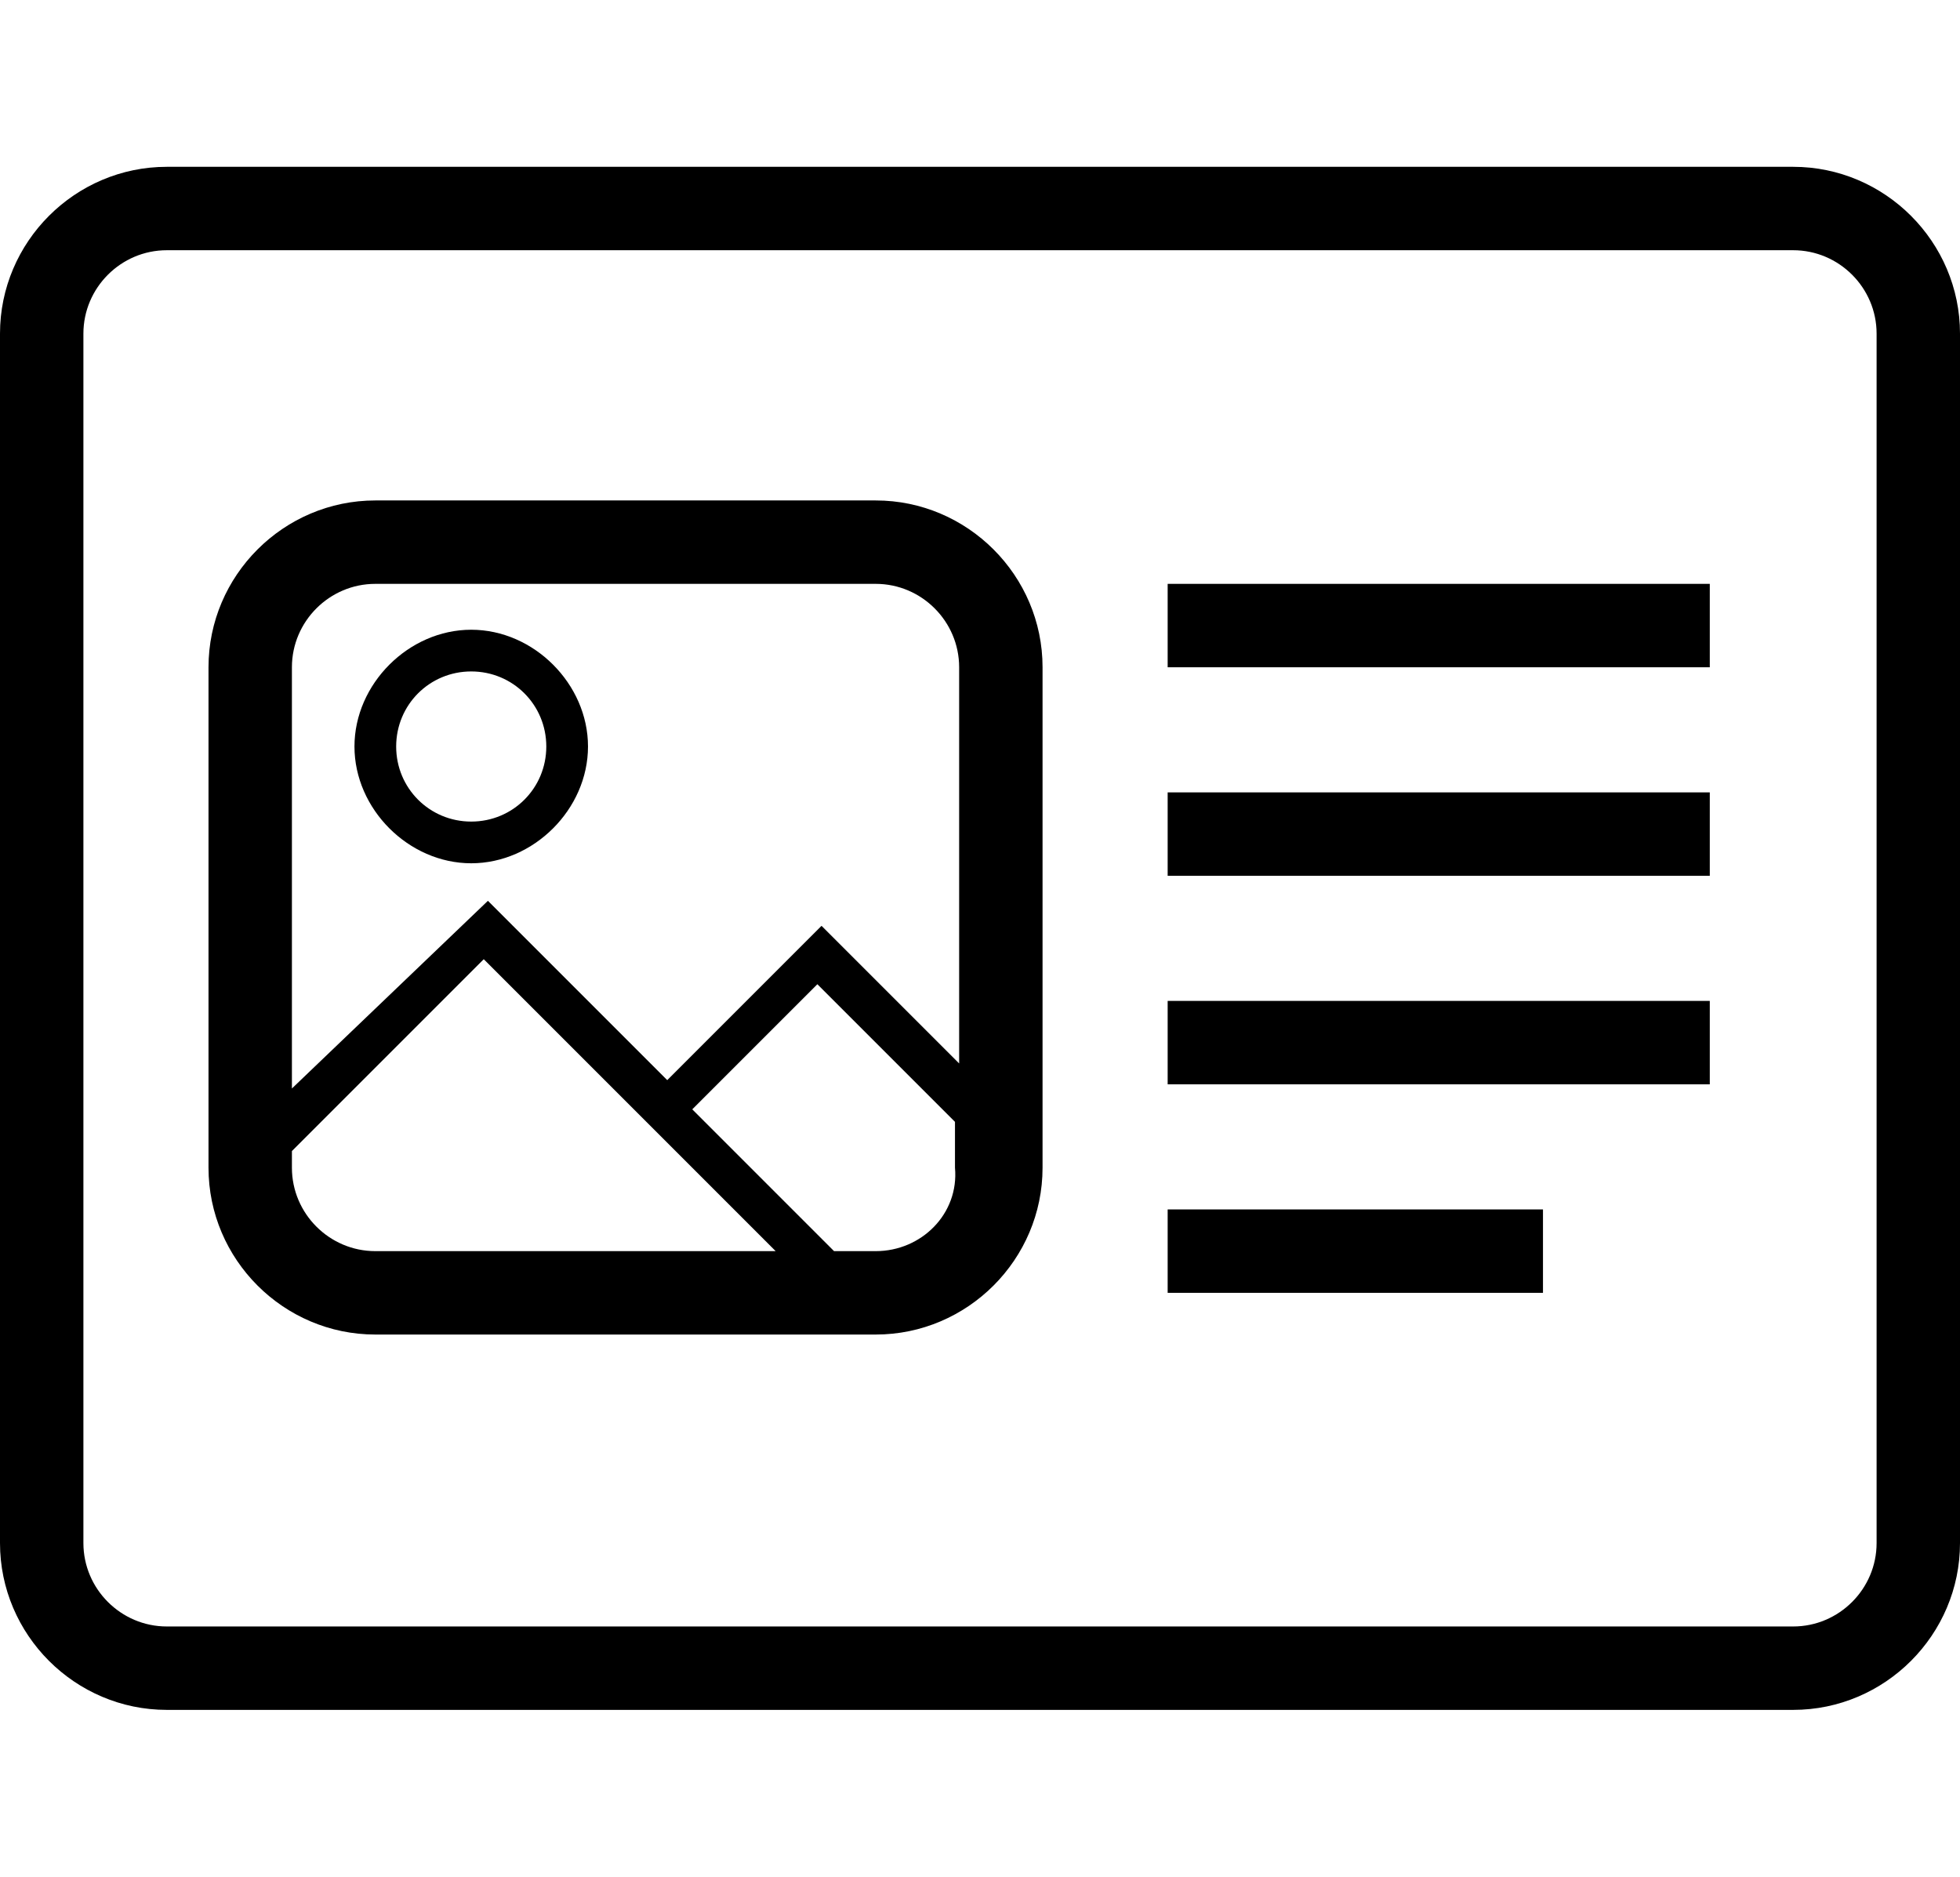 <svg version="1.1" xmlns="http://www.w3.org/2000/svg" xmlns:xlink="http://www.w3.org/1999/xlink" x="0px" y="0px" width="47px" height="45px" viewBox="0 0 47 45" style="enable-background:new 0 0 47 45;" xml:space="preserve">
   <g>
      <path d="M43,4H4C1.8,4,0,5.8,0,8v29c0,2.2,1.8,4,4,4h39c2.2,0,4-1.8,4-4V8C47,5.8,45.2,4,43,4z M45,37c0,1.1-0.9,2-2,2 H4c-1.1,0-2-0.9-2-2V8c0-1.1,0.9-2,2-2h39c1.1,0,2,0.9,2,2V37z"/>
      <path d="M21,12H9c-2.2,0-4,1.8-4,4v12c0,2.2,1.8,4,4,4h12c2.2,0,4-1.8,4-4V16C25,13.8,23.2,12,21,12z M9,14h12 c1.1,0,2,0.9,2,2v9.5l-3.3-3.3l-3.7,3.7l-4.3-4.3L7,26.1V16C7,14.9,7.9,14,9,14z M7,28v-0.4l4.6-4.6l7,7H9C7.9,30,7,29.1,7,28z M21,30h-1l-3.4-3.4l3-3l3.3,3.3V28C23,29.1,22.1,30,21,30z"/>
      <path d="M11.3,20.7c1.5,0,2.8-1.3,2.8-2.8s-1.3-2.8-2.8-2.8s-2.8,1.3-2.8,2.8S9.8,20.7,11.3,20.7z M11.3,16.1 c1,0,1.8,0.8,1.8,1.8s-0.8,1.8-1.8,1.8s-1.8-0.8-1.8-1.8S10.3,16.1,11.3,16.1z"/>
      <rect x="28" y="14" width="13" height="2"/>
      <rect x="28" y="19" width="13" height="2"/>
      <rect x="28" y="24" width="13" height="2"/>
      <rect x="28" y="29" width="9" height="2"/>
   </g>
</svg>